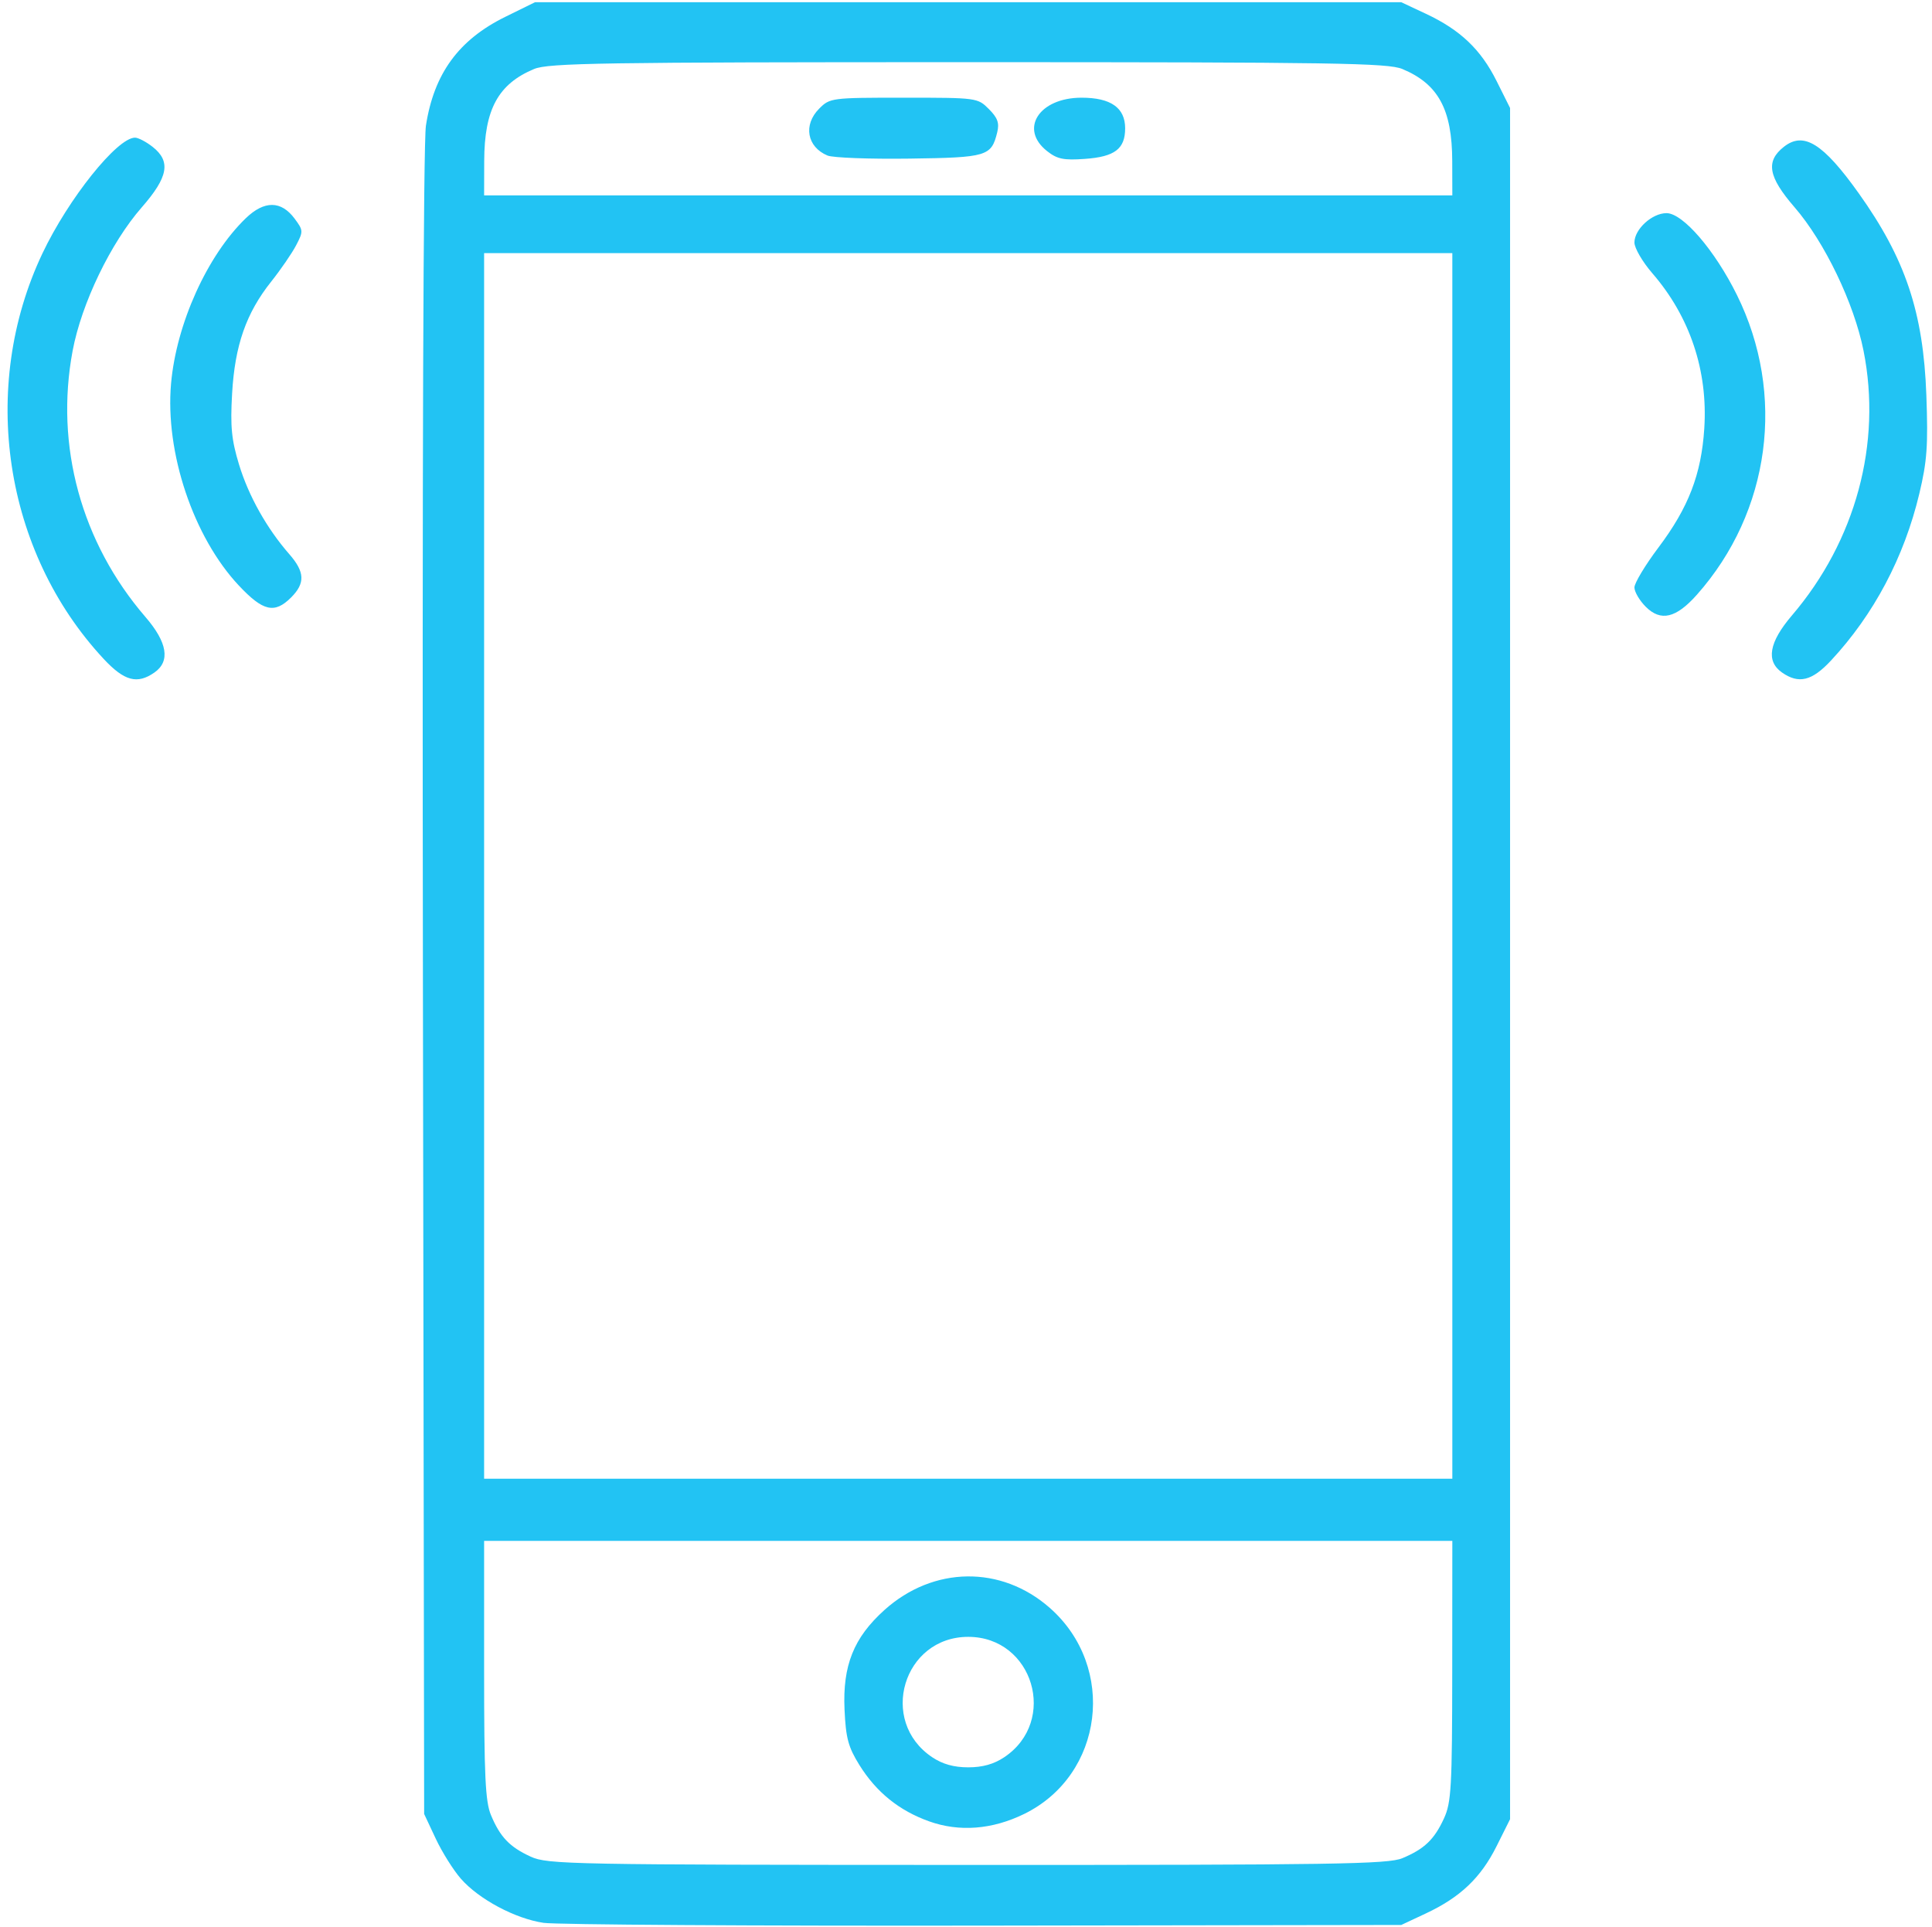 <svg xmlns:dc="http://purl.org/dc/elements/1.1/" xmlns:cc="http://creativecommons.org/ns#" xmlns:rdf="http://www.w3.org/1999/02/22-rdf-syntax-ns#" xmlns:svg="http://www.w3.org/2000/svg" xmlns="http://www.w3.org/2000/svg" xmlns:xlink="http://www.w3.org/1999/xlink" xmlns:sodipodi="http://sodipodi.sourceforge.net/DTD/sodipodi-0.dtd" version="1.1" id="svg2" width="435" height="434" viewBox="0 0 435 434" sodipodi:docname="Forma 1.svg" xmlns:inkscape="http://www.inkscape.org/namespaces/inkscape" inkscape:version="0.92.2 (5c3e80d, 2017-08-06)">
  
  
  
  
  <g id="g12">
    <path style="fill: #22c3f3;" d="m 122.361,433.017 c -6.394,-0.96 -14.524,-5.301 -18.579,-9.918 -1.694,-1.929 -4.251,-6.003 -5.681,-9.054 L 95.5,408.5 95.223,221.5 C 95.053,106.694 95.313,32.111 95.897,28.311 97.698,16.6 103.263,8.965 113.771,3.792 L 120.458,0.5 H 217.979 315.5 l 5.546,2.601 c 7.744,3.632 12.358,8.019 15.908,15.121 L 340,24.319 V 217 409.681 l -3.047,6.097 c -3.549,7.103 -8.164,11.489 -15.908,15.121 L 315.5,433.5 l -94,0.144 c -51.7,0.079 -96.313,-0.203 -99.139,-0.627 z m 193.385,-14.555 c 4.959,-2.072 7.189,-4.204 9.374,-8.962 1.648,-3.588 1.839,-7.014 1.859,-33.25 L 327,347 H 218 109 v 29.032 c 0,23.864 0.274,29.687 1.538,32.713 2.072,4.959 4.204,7.189 8.962,9.374 3.791,1.741 8.937,1.838 98.282,1.859 82.617,0.019 94.738,-0.168 97.963,-1.516 z m -106.541,-8.296 c -6.744,-2.405 -11.905,-6.574 -15.705,-12.684 -2.514,-4.042 -3.056,-6.066 -3.348,-12.488 -0.451,-9.922 2.068,-16.206 8.99,-22.43 11.01,-9.899 26.292,-10.095 37.219,-0.476 15.163,13.347 12.142,37.65 -5.77,46.413 -7.183,3.515 -14.587,4.091 -21.386,1.666 z m 16.897,-14.435 c 12.198,-8.149 6.53,-27.115 -8.102,-27.115 -14.633,0 -20.3,18.966 -8.102,27.115 C 212.228,397.287 214.774,398 218,398 c 3.226,0 5.772,-0.713 8.102,-2.27 z M 327,195 V 57 H 218 109 V 195 333 H 218 327 Z M 326.978,36.25 C 326.945,24.64 323.844,18.922 315.746,15.538 312.521,14.191 300.387,14 218,14 135.613,14 123.479,14.191 120.254,15.538 112.156,18.922 109.055,24.64 109.022,36.25 L 109,44 H 218 327 Z M 186.315,35.027 C 181.68,33.087 180.803,28.106 184.455,24.455 186.863,22.046 187.218,22 203.5,22 c 16.451,0 16.612,0.022 19.141,2.55 1.985,1.985 2.404,3.149 1.889,5.25 -1.323,5.398 -2.273,5.682 -19.813,5.92 -8.919,0.121 -17.2,-0.191 -18.402,-0.694 z M 235.75,34.025 C 229.423,29.032 233.97,22 243.524,22 c 6.58,0 9.809,2.269 9.809,6.892 0,4.635 -2.33,6.409 -9.053,6.89 -4.81,0.344 -6.242,0.049 -8.53,-1.757 z M 23.338,148.38 C 0.856,124.239 -4.736,87.228 9.543,57.089 15.388,44.752 26.382,31 30.4,31 c 0.732,0 2.516,0.933 3.965,2.073 4.155,3.269 3.522,6.797 -2.443,13.614 C 24.935,54.671 18.356,68.326 16.352,79 c -4.015,21.39 1.95,43.197 16.398,59.945 4.945,5.732 5.633,9.974 2.027,12.499 -3.872,2.712 -6.789,1.931 -11.44,-3.063 z m 377.885,3.063 c -3.661,-2.565 -2.924,-6.803 2.235,-12.841 14.362,-16.81 20.291,-38.738 16.125,-59.627 -2.132,-10.691 -8.767,-24.489 -15.534,-32.306 -5.935,-6.856 -6.548,-10.344 -2.391,-13.614 4.447,-3.498 8.815,-0.786 16.827,10.445 10.525,14.754 14.569,26.824 15.245,45.5 0.412,11.376 0.161,14.87 -1.592,22.209 -3.417,14.304 -10.233,27.177 -19.876,37.541 -4.291,4.612 -7.264,5.337 -11.039,2.693 z M 370.55,136.641 C 369.148,135.239 368,133.281 368,132.291 c 0,-0.99 2.433,-5.034 5.406,-8.987 C 380.184,114.295 383.057,106.832 383.728,96.5 384.572,83.495 380.5,71.321 372.034,61.539 369.815,58.976 368,55.859 368,54.613 368,51.629 371.963,48 375.222,48 c 3.684,0 10.846,8.314 15.835,18.382 11.098,22.397 7.573,48.881 -8.991,67.546 -4.693,5.289 -8.13,6.098 -11.516,2.713 z M 53.784,131.869 C 43.536,120.953 37.14,101.891 38.516,86.367 39.708,72.925 46.653,57.549 55.315,49.172 c 4.19,-4.052 7.979,-4.028 11.025,0.07 1.957,2.632 1.97,2.872 0.334,6 -0.937,1.792 -3.464,5.472 -5.615,8.177 -5.645,7.1 -8.182,14.372 -8.799,25.222 -0.425,7.464 -0.137,10.399 1.568,16 2.149,7.055 6.255,14.376 11.3,20.144 3.517,4.022 3.625,6.553 0.418,9.761 -3.721,3.721 -6.307,3.132 -11.761,-2.677 z" id="path14" inkscape:connector-curvature="0"/>
  </g>
</svg>